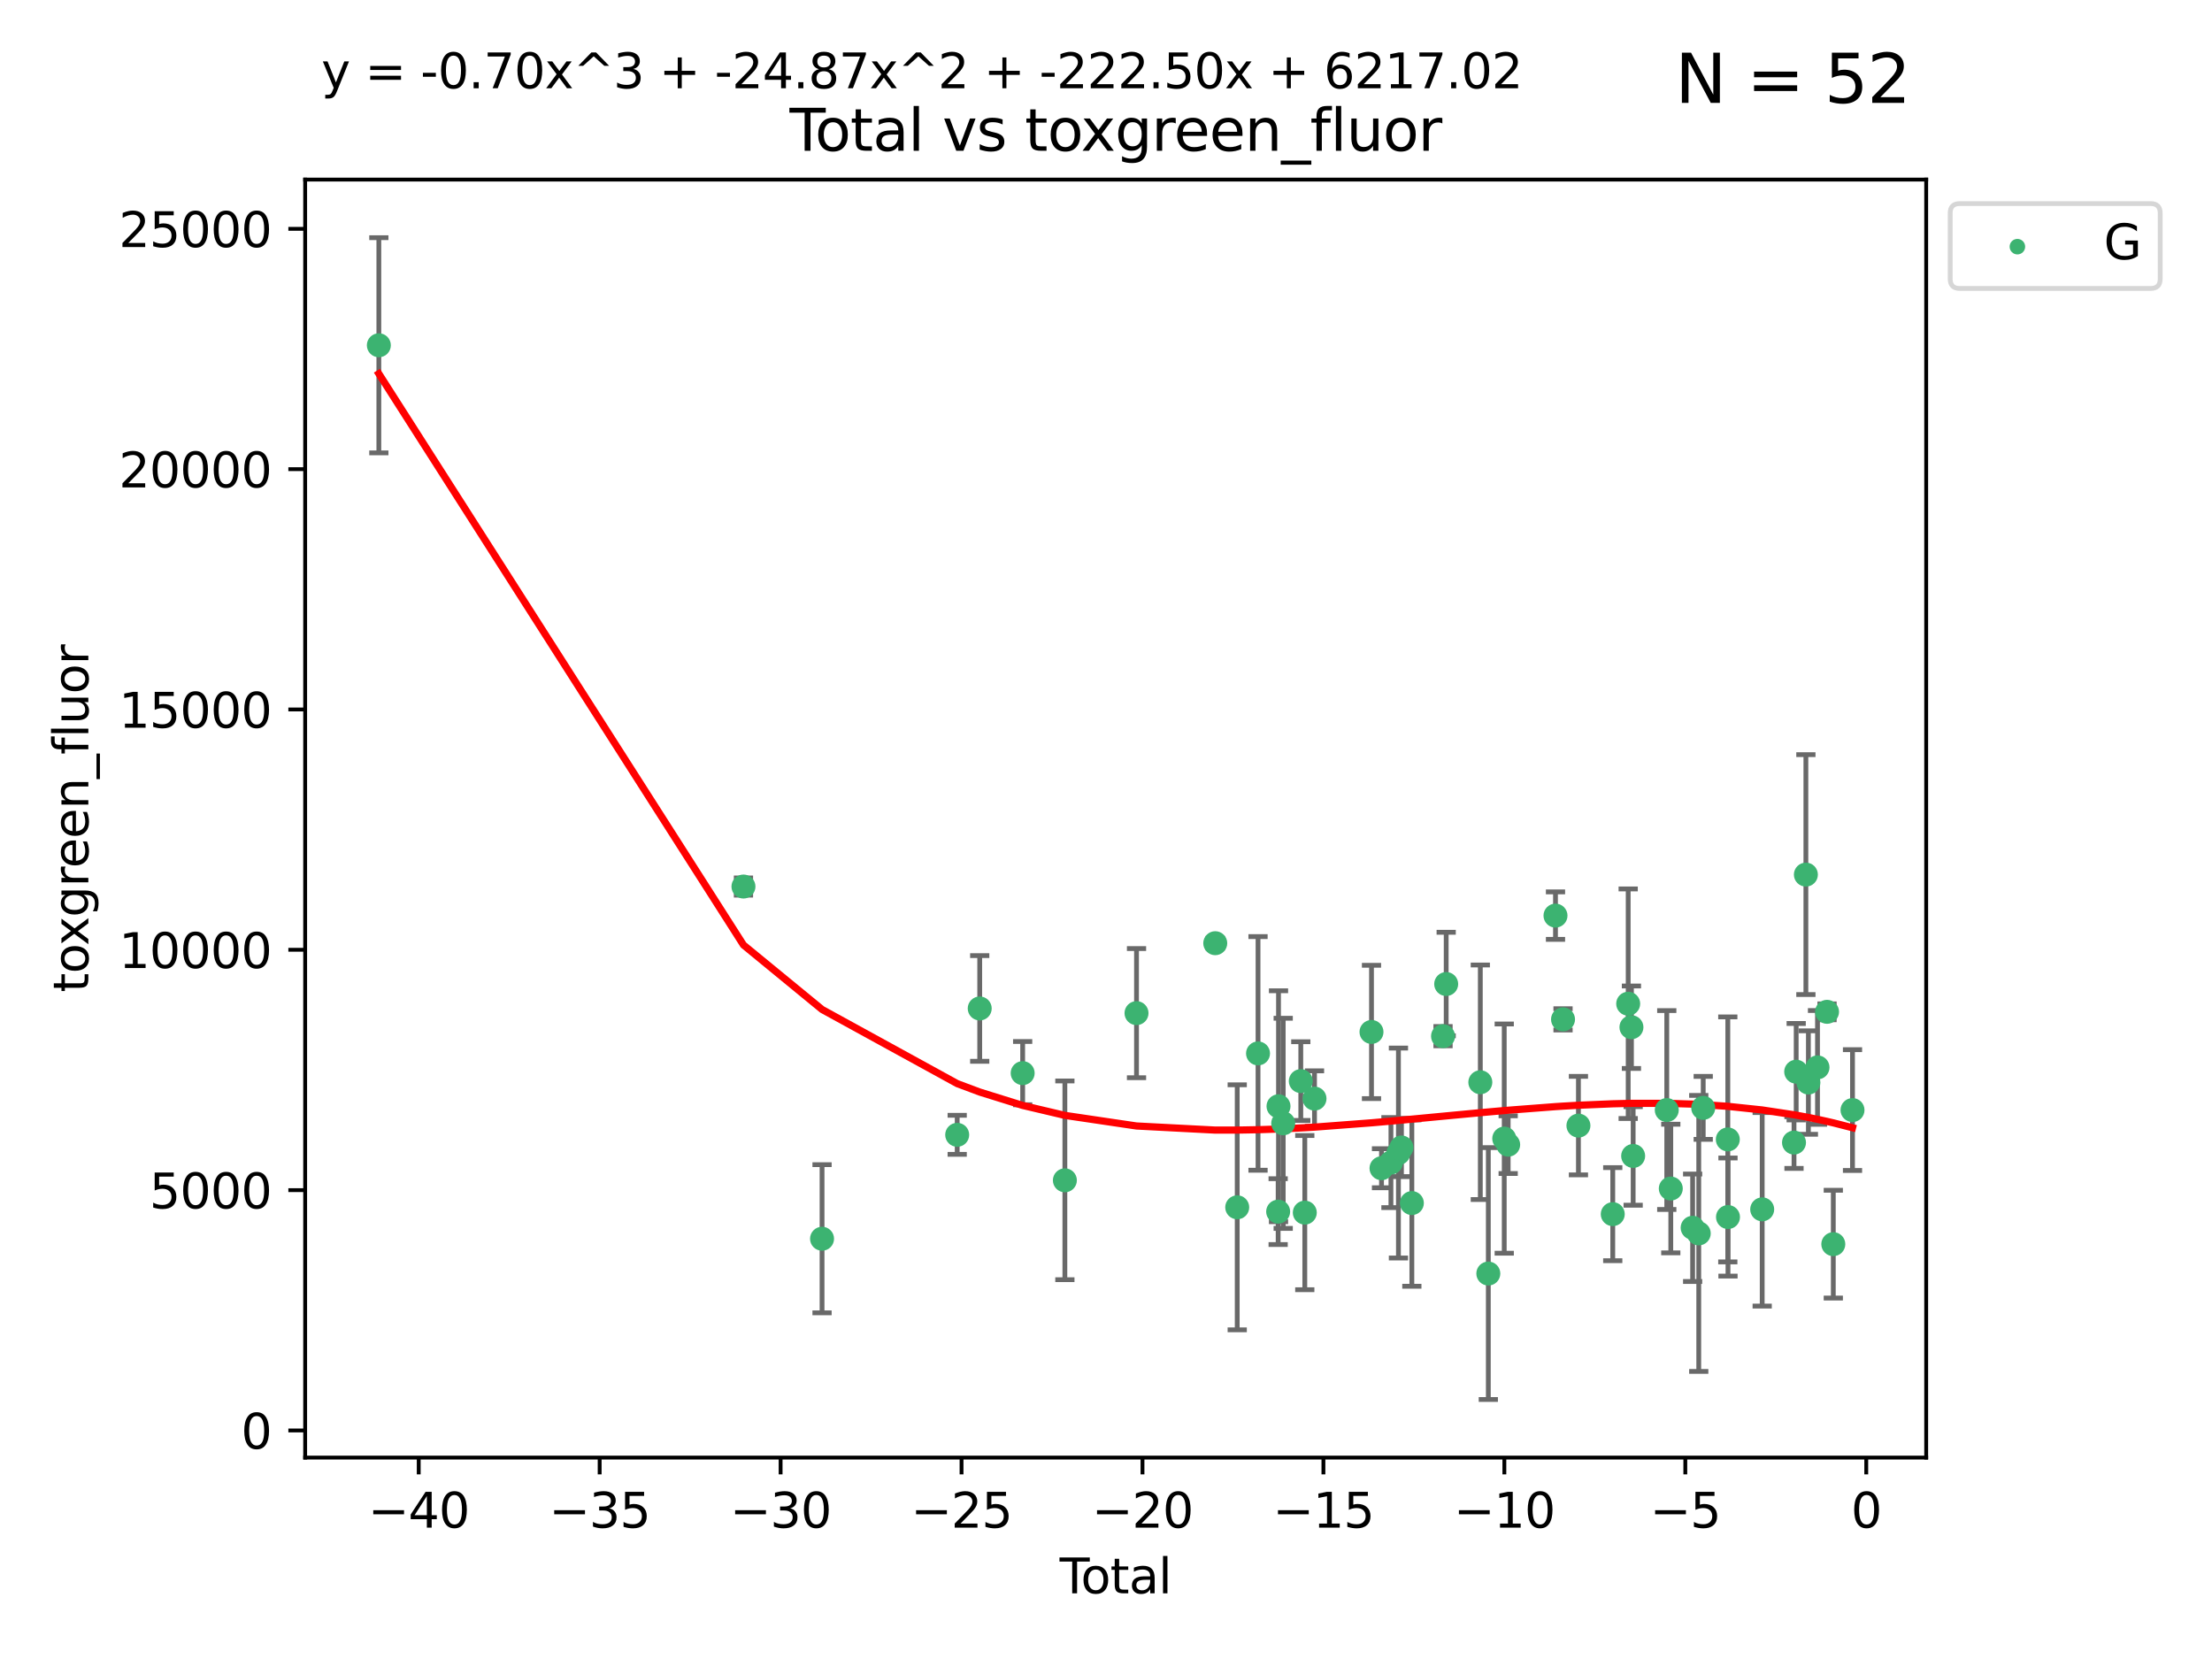 <?xml version="1.0" encoding="utf-8" standalone="no"?>
<!DOCTYPE svg PUBLIC "-//W3C//DTD SVG 1.1//EN"
  "http://www.w3.org/Graphics/SVG/1.1/DTD/svg11.dtd">
<svg xmlns:xlink="http://www.w3.org/1999/xlink" width="460.8pt" height="345.6pt" viewBox="0 0 460.8 345.6" xmlns="http://www.w3.org/2000/svg" version="1.1">
 <defs>
  <style type="text/css">*{stroke-linejoin: round; stroke-linecap: butt}</style>
 </defs>
 <g id="figure_1">
  <g id="patch_1">
   <path d="M 0 345.6 
L 460.8 345.6 
L 460.8 0 
L 0 0 
z
" style="fill: #ffffff"/>
  </g>
  <g id="axes_1">
   <g id="patch_2">
    <path d="M 63.571 303.64 
L 401.26 303.64 
L 401.26 37.411 
L 63.571 37.411 
z
" style="fill: #ffffff"/>
   </g>
   <g id="PathCollection_1">
    <defs>
     <path id="mbebe01fcae" d="M 0 1.118 
C 0.297 1.118 0.581 1 0.791 0.791 
C 1 0.581 1.118 0.297 1.118 0 
C 1.118 -0.297 1 -0.581 0.791 -0.791 
C 0.581 -1 0.297 -1.118 0 -1.118 
C -0.297 -1.118 -0.581 -1 -0.791 -0.791 
C -1 -0.581 -1.118 -0.297 -1.118 0 
C -1.118 0.297 -1 0.581 -0.791 0.791 
C -0.581 1 -0.297 1.118 0 1.118 
z
" style="stroke: #3cb371"/>
    </defs>
    <g clip-path="url(#pdb5be709f2)">
     <use xlink:href="#mbebe01fcae" x="78.921" y="71.926" style="fill: #3cb371; stroke: #3cb371"/>
     <use xlink:href="#mbebe01fcae" x="154.876" y="184.682" style="fill: #3cb371; stroke: #3cb371"/>
     <use xlink:href="#mbebe01fcae" x="171.247" y="258.051" style="fill: #3cb371; stroke: #3cb371"/>
     <use xlink:href="#mbebe01fcae" x="199.402" y="236.403" style="fill: #3cb371; stroke: #3cb371"/>
     <use xlink:href="#mbebe01fcae" x="204.093" y="210.08" style="fill: #3cb371; stroke: #3cb371"/>
     <use xlink:href="#mbebe01fcae" x="213.039" y="223.551" style="fill: #3cb371; stroke: #3cb371"/>
     <use xlink:href="#mbebe01fcae" x="221.833" y="245.882" style="fill: #3cb371; stroke: #3cb371"/>
     <use xlink:href="#mbebe01fcae" x="236.756" y="211.054" style="fill: #3cb371; stroke: #3cb371"/>
     <use xlink:href="#mbebe01fcae" x="253.159" y="196.486" style="fill: #3cb371; stroke: #3cb371"/>
     <use xlink:href="#mbebe01fcae" x="257.736" y="251.505" style="fill: #3cb371; stroke: #3cb371"/>
     <use xlink:href="#mbebe01fcae" x="262.071" y="219.446" style="fill: #3cb371; stroke: #3cb371"/>
     <use xlink:href="#mbebe01fcae" x="266.262" y="252.405" style="fill: #3cb371; stroke: #3cb371"/>
     <use xlink:href="#mbebe01fcae" x="266.337" y="230.45" style="fill: #3cb371; stroke: #3cb371"/>
     <use xlink:href="#mbebe01fcae" x="267.315" y="234.008" style="fill: #3cb371; stroke: #3cb371"/>
     <use xlink:href="#mbebe01fcae" x="270.98" y="225.213" style="fill: #3cb371; stroke: #3cb371"/>
     <use xlink:href="#mbebe01fcae" x="271.813" y="252.612" style="fill: #3cb371; stroke: #3cb371"/>
     <use xlink:href="#mbebe01fcae" x="273.836" y="228.859" style="fill: #3cb371; stroke: #3cb371"/>
     <use xlink:href="#mbebe01fcae" x="285.708" y="214.973" style="fill: #3cb371; stroke: #3cb371"/>
     <use xlink:href="#mbebe01fcae" x="287.793" y="243.364" style="fill: #3cb371; stroke: #3cb371"/>
     <use xlink:href="#mbebe01fcae" x="289.758" y="242.189" style="fill: #3cb371; stroke: #3cb371"/>
     <use xlink:href="#mbebe01fcae" x="291.32" y="240.199" style="fill: #3cb371; stroke: #3cb371"/>
     <use xlink:href="#mbebe01fcae" x="291.947" y="239.041" style="fill: #3cb371; stroke: #3cb371"/>
     <use xlink:href="#mbebe01fcae" x="294.116" y="250.623" style="fill: #3cb371; stroke: #3cb371"/>
     <use xlink:href="#mbebe01fcae" x="300.611" y="215.852" style="fill: #3cb371; stroke: #3cb371"/>
     <use xlink:href="#mbebe01fcae" x="301.267" y="204.99" style="fill: #3cb371; stroke: #3cb371"/>
     <use xlink:href="#mbebe01fcae" x="308.378" y="225.452" style="fill: #3cb371; stroke: #3cb371"/>
     <use xlink:href="#mbebe01fcae" x="310.044" y="265.303" style="fill: #3cb371; stroke: #3cb371"/>
     <use xlink:href="#mbebe01fcae" x="313.361" y="237.188" style="fill: #3cb371; stroke: #3cb371"/>
     <use xlink:href="#mbebe01fcae" x="314.181" y="238.456" style="fill: #3cb371; stroke: #3cb371"/>
     <use xlink:href="#mbebe01fcae" x="324.038" y="190.739" style="fill: #3cb371; stroke: #3cb371"/>
     <use xlink:href="#mbebe01fcae" x="325.607" y="212.35" style="fill: #3cb371; stroke: #3cb371"/>
     <use xlink:href="#mbebe01fcae" x="328.816" y="234.485" style="fill: #3cb371; stroke: #3cb371"/>
     <use xlink:href="#mbebe01fcae" x="335.966" y="252.928" style="fill: #3cb371; stroke: #3cb371"/>
     <use xlink:href="#mbebe01fcae" x="339.182" y="209.093" style="fill: #3cb371; stroke: #3cb371"/>
     <use xlink:href="#mbebe01fcae" x="339.858" y="213.99" style="fill: #3cb371; stroke: #3cb371"/>
     <use xlink:href="#mbebe01fcae" x="340.216" y="240.806" style="fill: #3cb371; stroke: #3cb371"/>
     <use xlink:href="#mbebe01fcae" x="347.218" y="231.24" style="fill: #3cb371; stroke: #3cb371"/>
     <use xlink:href="#mbebe01fcae" x="348.056" y="247.595" style="fill: #3cb371; stroke: #3cb371"/>
     <use xlink:href="#mbebe01fcae" x="352.609" y="255.764" style="fill: #3cb371; stroke: #3cb371"/>
     <use xlink:href="#mbebe01fcae" x="353.88" y="256.94" style="fill: #3cb371; stroke: #3cb371"/>
     <use xlink:href="#mbebe01fcae" x="354.813" y="230.789" style="fill: #3cb371; stroke: #3cb371"/>
     <use xlink:href="#mbebe01fcae" x="359.934" y="237.36" style="fill: #3cb371; stroke: #3cb371"/>
     <use xlink:href="#mbebe01fcae" x="359.973" y="253.533" style="fill: #3cb371; stroke: #3cb371"/>
     <use xlink:href="#mbebe01fcae" x="367.097" y="251.927" style="fill: #3cb371; stroke: #3cb371"/>
     <use xlink:href="#mbebe01fcae" x="373.724" y="238.019" style="fill: #3cb371; stroke: #3cb371"/>
     <use xlink:href="#mbebe01fcae" x="374.18" y="223.255" style="fill: #3cb371; stroke: #3cb371"/>
     <use xlink:href="#mbebe01fcae" x="376.198" y="182.196" style="fill: #3cb371; stroke: #3cb371"/>
     <use xlink:href="#mbebe01fcae" x="376.722" y="225.514" style="fill: #3cb371; stroke: #3cb371"/>
     <use xlink:href="#mbebe01fcae" x="378.619" y="222.359" style="fill: #3cb371; stroke: #3cb371"/>
     <use xlink:href="#mbebe01fcae" x="380.606" y="210.781" style="fill: #3cb371; stroke: #3cb371"/>
     <use xlink:href="#mbebe01fcae" x="381.911" y="259.18" style="fill: #3cb371; stroke: #3cb371"/>
     <use xlink:href="#mbebe01fcae" x="385.911" y="231.247" style="fill: #3cb371; stroke: #3cb371"/>
    </g>
   </g>
   <g id="matplotlib.axis_1">
    <g id="xtick_1">
     <g id="line2d_1">
      <defs>
       <path id="m43978b3b52" d="M 0 0 
L 0 3.5 
" style="stroke: #000000; stroke-width: 0.8"/>
      </defs>
      <g>
       <use xlink:href="#m43978b3b52" x="87.225" y="303.64" style="stroke: #000000; stroke-width: 0.8"/>
      </g>
     </g>
     <g id="text_1">
      <!-- −40 -->
      <g transform="translate(76.673 318.238)scale(0.1 -0.1)">
       <defs>
        <path id="DejaVuSans-2212" d="M 678 2272 
L 4684 2272 
L 4684 1741 
L 678 1741 
L 678 2272 
z
" transform="scale(0.016)"/>
        <path id="DejaVuSans-34" d="M 2419 4116 
L 825 1625 
L 2419 1625 
L 2419 4116 
z
M 2253 4666 
L 3047 4666 
L 3047 1625 
L 3713 1625 
L 3713 1100 
L 3047 1100 
L 3047 0 
L 2419 0 
L 2419 1100 
L 313 1100 
L 313 1709 
L 2253 4666 
z
" transform="scale(0.016)"/>
        <path id="DejaVuSans-30" d="M 2034 4250 
Q 1547 4250 1301 3770 
Q 1056 3291 1056 2328 
Q 1056 1369 1301 889 
Q 1547 409 2034 409 
Q 2525 409 2770 889 
Q 3016 1369 3016 2328 
Q 3016 3291 2770 3770 
Q 2525 4250 2034 4250 
z
M 2034 4750 
Q 2819 4750 3233 4129 
Q 3647 3509 3647 2328 
Q 3647 1150 3233 529 
Q 2819 -91 2034 -91 
Q 1250 -91 836 529 
Q 422 1150 422 2328 
Q 422 3509 836 4129 
Q 1250 4750 2034 4750 
z
" transform="scale(0.016)"/>
       </defs>
       <use xlink:href="#DejaVuSans-2212"/>
       <use xlink:href="#DejaVuSans-34" x="83.789"/>
       <use xlink:href="#DejaVuSans-30" x="147.412"/>
      </g>
     </g>
    </g>
    <g id="xtick_2">
     <g id="line2d_2">
      <g>
       <use xlink:href="#m43978b3b52" x="124.919" y="303.64" style="stroke: #000000; stroke-width: 0.8"/>
      </g>
     </g>
     <g id="text_2">
      <!-- −35 -->
      <g transform="translate(114.367 318.238)scale(0.1 -0.1)">
       <defs>
        <path id="DejaVuSans-33" d="M 2597 2516 
Q 3050 2419 3304 2112 
Q 3559 1806 3559 1356 
Q 3559 666 3084 287 
Q 2609 -91 1734 -91 
Q 1441 -91 1130 -33 
Q 819 25 488 141 
L 488 750 
Q 750 597 1062 519 
Q 1375 441 1716 441 
Q 2309 441 2620 675 
Q 2931 909 2931 1356 
Q 2931 1769 2642 2001 
Q 2353 2234 1838 2234 
L 1294 2234 
L 1294 2753 
L 1863 2753 
Q 2328 2753 2575 2939 
Q 2822 3125 2822 3475 
Q 2822 3834 2567 4026 
Q 2313 4219 1838 4219 
Q 1578 4219 1281 4162 
Q 984 4106 628 3988 
L 628 4550 
Q 988 4650 1302 4700 
Q 1616 4750 1894 4750 
Q 2613 4750 3031 4423 
Q 3450 4097 3450 3541 
Q 3450 3153 3228 2886 
Q 3006 2619 2597 2516 
z
" transform="scale(0.016)"/>
        <path id="DejaVuSans-35" d="M 691 4666 
L 3169 4666 
L 3169 4134 
L 1269 4134 
L 1269 2991 
Q 1406 3038 1543 3061 
Q 1681 3084 1819 3084 
Q 2600 3084 3056 2656 
Q 3513 2228 3513 1497 
Q 3513 744 3044 326 
Q 2575 -91 1722 -91 
Q 1428 -91 1123 -41 
Q 819 9 494 109 
L 494 744 
Q 775 591 1075 516 
Q 1375 441 1709 441 
Q 2250 441 2565 725 
Q 2881 1009 2881 1497 
Q 2881 1984 2565 2268 
Q 2250 2553 1709 2553 
Q 1456 2553 1204 2497 
Q 953 2441 691 2322 
L 691 4666 
z
" transform="scale(0.016)"/>
       </defs>
       <use xlink:href="#DejaVuSans-2212"/>
       <use xlink:href="#DejaVuSans-33" x="83.789"/>
       <use xlink:href="#DejaVuSans-35" x="147.412"/>
      </g>
     </g>
    </g>
    <g id="xtick_3">
     <g id="line2d_3">
      <g>
       <use xlink:href="#m43978b3b52" x="162.613" y="303.64" style="stroke: #000000; stroke-width: 0.8"/>
      </g>
     </g>
     <g id="text_3">
      <!-- −30 -->
      <g transform="translate(152.06 318.238)scale(0.1 -0.1)">
       <use xlink:href="#DejaVuSans-2212"/>
       <use xlink:href="#DejaVuSans-33" x="83.789"/>
       <use xlink:href="#DejaVuSans-30" x="147.412"/>
      </g>
     </g>
    </g>
    <g id="xtick_4">
     <g id="line2d_4">
      <g>
       <use xlink:href="#m43978b3b52" x="200.306" y="303.64" style="stroke: #000000; stroke-width: 0.8"/>
      </g>
     </g>
     <g id="text_4">
      <!-- −25 -->
      <g transform="translate(189.754 318.238)scale(0.1 -0.1)">
       <defs>
        <path id="DejaVuSans-32" d="M 1228 531 
L 3431 531 
L 3431 0 
L 469 0 
L 469 531 
Q 828 903 1448 1529 
Q 2069 2156 2228 2338 
Q 2531 2678 2651 2914 
Q 2772 3150 2772 3378 
Q 2772 3750 2511 3984 
Q 2250 4219 1831 4219 
Q 1534 4219 1204 4116 
Q 875 4013 500 3803 
L 500 4441 
Q 881 4594 1212 4672 
Q 1544 4750 1819 4750 
Q 2544 4750 2975 4387 
Q 3406 4025 3406 3419 
Q 3406 3131 3298 2873 
Q 3191 2616 2906 2266 
Q 2828 2175 2409 1742 
Q 1991 1309 1228 531 
z
" transform="scale(0.016)"/>
       </defs>
       <use xlink:href="#DejaVuSans-2212"/>
       <use xlink:href="#DejaVuSans-32" x="83.789"/>
       <use xlink:href="#DejaVuSans-35" x="147.412"/>
      </g>
     </g>
    </g>
    <g id="xtick_5">
     <g id="line2d_5">
      <g>
       <use xlink:href="#m43978b3b52" x="238" y="303.64" style="stroke: #000000; stroke-width: 0.8"/>
      </g>
     </g>
     <g id="text_5">
      <!-- −20 -->
      <g transform="translate(227.447 318.238)scale(0.1 -0.1)">
       <use xlink:href="#DejaVuSans-2212"/>
       <use xlink:href="#DejaVuSans-32" x="83.789"/>
       <use xlink:href="#DejaVuSans-30" x="147.412"/>
      </g>
     </g>
    </g>
    <g id="xtick_6">
     <g id="line2d_6">
      <g>
       <use xlink:href="#m43978b3b52" x="275.693" y="303.64" style="stroke: #000000; stroke-width: 0.8"/>
      </g>
     </g>
     <g id="text_6">
      <!-- −15 -->
      <g transform="translate(265.141 318.238)scale(0.1 -0.1)">
       <defs>
        <path id="DejaVuSans-31" d="M 794 531 
L 1825 531 
L 1825 4091 
L 703 3866 
L 703 4441 
L 1819 4666 
L 2450 4666 
L 2450 531 
L 3481 531 
L 3481 0 
L 794 0 
L 794 531 
z
" transform="scale(0.016)"/>
       </defs>
       <use xlink:href="#DejaVuSans-2212"/>
       <use xlink:href="#DejaVuSans-31" x="83.789"/>
       <use xlink:href="#DejaVuSans-35" x="147.412"/>
      </g>
     </g>
    </g>
    <g id="xtick_7">
     <g id="line2d_7">
      <g>
       <use xlink:href="#m43978b3b52" x="313.387" y="303.64" style="stroke: #000000; stroke-width: 0.8"/>
      </g>
     </g>
     <g id="text_7">
      <!-- −10 -->
      <g transform="translate(302.835 318.238)scale(0.1 -0.1)">
       <use xlink:href="#DejaVuSans-2212"/>
       <use xlink:href="#DejaVuSans-31" x="83.789"/>
       <use xlink:href="#DejaVuSans-30" x="147.412"/>
      </g>
     </g>
    </g>
    <g id="xtick_8">
     <g id="line2d_8">
      <g>
       <use xlink:href="#m43978b3b52" x="351.081" y="303.64" style="stroke: #000000; stroke-width: 0.8"/>
      </g>
     </g>
     <g id="text_8">
      <!-- −5 -->
      <g transform="translate(343.709 318.238)scale(0.1 -0.1)">
       <use xlink:href="#DejaVuSans-2212"/>
       <use xlink:href="#DejaVuSans-35" x="83.789"/>
      </g>
     </g>
    </g>
    <g id="xtick_9">
     <g id="line2d_9">
      <g>
       <use xlink:href="#m43978b3b52" x="388.774" y="303.64" style="stroke: #000000; stroke-width: 0.8"/>
      </g>
     </g>
     <g id="text_9">
      <!-- 0 -->
      <g transform="translate(385.593 318.238)scale(0.1 -0.1)">
       <use xlink:href="#DejaVuSans-30"/>
      </g>
     </g>
    </g>
    <g id="text_10">
     <!-- Total -->
     <g transform="translate(220.739 331.917)scale(0.1 -0.1)">
      <defs>
       <path id="DejaVuSans-54" d="M -19 4666 
L 3928 4666 
L 3928 4134 
L 2272 4134 
L 2272 0 
L 1638 0 
L 1638 4134 
L -19 4134 
L -19 4666 
z
" transform="scale(0.016)"/>
       <path id="DejaVuSans-6f" d="M 1959 3097 
Q 1497 3097 1228 2736 
Q 959 2375 959 1747 
Q 959 1119 1226 758 
Q 1494 397 1959 397 
Q 2419 397 2687 759 
Q 2956 1122 2956 1747 
Q 2956 2369 2687 2733 
Q 2419 3097 1959 3097 
z
M 1959 3584 
Q 2709 3584 3137 3096 
Q 3566 2609 3566 1747 
Q 3566 888 3137 398 
Q 2709 -91 1959 -91 
Q 1206 -91 779 398 
Q 353 888 353 1747 
Q 353 2609 779 3096 
Q 1206 3584 1959 3584 
z
" transform="scale(0.016)"/>
       <path id="DejaVuSans-74" d="M 1172 4494 
L 1172 3500 
L 2356 3500 
L 2356 3053 
L 1172 3053 
L 1172 1153 
Q 1172 725 1289 603 
Q 1406 481 1766 481 
L 2356 481 
L 2356 0 
L 1766 0 
Q 1100 0 847 248 
Q 594 497 594 1153 
L 594 3053 
L 172 3053 
L 172 3500 
L 594 3500 
L 594 4494 
L 1172 4494 
z
" transform="scale(0.016)"/>
       <path id="DejaVuSans-61" d="M 2194 1759 
Q 1497 1759 1228 1600 
Q 959 1441 959 1056 
Q 959 750 1161 570 
Q 1363 391 1709 391 
Q 2188 391 2477 730 
Q 2766 1069 2766 1631 
L 2766 1759 
L 2194 1759 
z
M 3341 1997 
L 3341 0 
L 2766 0 
L 2766 531 
Q 2569 213 2275 61 
Q 1981 -91 1556 -91 
Q 1019 -91 701 211 
Q 384 513 384 1019 
Q 384 1609 779 1909 
Q 1175 2209 1959 2209 
L 2766 2209 
L 2766 2266 
Q 2766 2663 2505 2880 
Q 2244 3097 1772 3097 
Q 1472 3097 1187 3025 
Q 903 2953 641 2809 
L 641 3341 
Q 956 3463 1253 3523 
Q 1550 3584 1831 3584 
Q 2591 3584 2966 3190 
Q 3341 2797 3341 1997 
z
" transform="scale(0.016)"/>
       <path id="DejaVuSans-6c" d="M 603 4863 
L 1178 4863 
L 1178 0 
L 603 0 
L 603 4863 
z
" transform="scale(0.016)"/>
      </defs>
      <use xlink:href="#DejaVuSans-54"/>
      <use xlink:href="#DejaVuSans-6f" x="44.084"/>
      <use xlink:href="#DejaVuSans-74" x="105.266"/>
      <use xlink:href="#DejaVuSans-61" x="144.475"/>
      <use xlink:href="#DejaVuSans-6c" x="205.754"/>
     </g>
    </g>
   </g>
   <g id="matplotlib.axis_2">
    <g id="ytick_1">
     <g id="line2d_10">
      <defs>
       <path id="m54576a7b43" d="M 0 0 
L -3.5 0 
" style="stroke: #000000; stroke-width: 0.8"/>
      </defs>
      <g>
       <use xlink:href="#m54576a7b43" x="63.571" y="297.988" style="stroke: #000000; stroke-width: 0.8"/>
      </g>
     </g>
     <g id="text_11">
      <!-- 0 -->
      <g transform="translate(50.209 301.788)scale(0.1 -0.1)">
       <use xlink:href="#DejaVuSans-30"/>
      </g>
     </g>
    </g>
    <g id="ytick_2">
     <g id="line2d_11">
      <g>
       <use xlink:href="#m54576a7b43" x="63.571" y="247.924" style="stroke: #000000; stroke-width: 0.8"/>
      </g>
     </g>
     <g id="text_12">
      <!-- 5000 -->
      <g transform="translate(31.121 251.723)scale(0.1 -0.1)">
       <use xlink:href="#DejaVuSans-35"/>
       <use xlink:href="#DejaVuSans-30" x="63.623"/>
       <use xlink:href="#DejaVuSans-30" x="127.246"/>
       <use xlink:href="#DejaVuSans-30" x="190.869"/>
      </g>
     </g>
    </g>
    <g id="ytick_3">
     <g id="line2d_12">
      <g>
       <use xlink:href="#m54576a7b43" x="63.571" y="197.86" style="stroke: #000000; stroke-width: 0.8"/>
      </g>
     </g>
     <g id="text_13">
      <!-- 10000 -->
      <g transform="translate(24.759 201.659)scale(0.1 -0.1)">
       <use xlink:href="#DejaVuSans-31"/>
       <use xlink:href="#DejaVuSans-30" x="63.623"/>
       <use xlink:href="#DejaVuSans-30" x="127.246"/>
       <use xlink:href="#DejaVuSans-30" x="190.869"/>
       <use xlink:href="#DejaVuSans-30" x="254.492"/>
      </g>
     </g>
    </g>
    <g id="ytick_4">
     <g id="line2d_13">
      <g>
       <use xlink:href="#m54576a7b43" x="63.571" y="147.796" style="stroke: #000000; stroke-width: 0.8"/>
      </g>
     </g>
     <g id="text_14">
      <!-- 15000 -->
      <g transform="translate(24.759 151.595)scale(0.1 -0.1)">
       <use xlink:href="#DejaVuSans-31"/>
       <use xlink:href="#DejaVuSans-35" x="63.623"/>
       <use xlink:href="#DejaVuSans-30" x="127.246"/>
       <use xlink:href="#DejaVuSans-30" x="190.869"/>
       <use xlink:href="#DejaVuSans-30" x="254.492"/>
      </g>
     </g>
    </g>
    <g id="ytick_5">
     <g id="line2d_14">
      <g>
       <use xlink:href="#m54576a7b43" x="63.571" y="97.732" style="stroke: #000000; stroke-width: 0.8"/>
      </g>
     </g>
     <g id="text_15">
      <!-- 20000 -->
      <g transform="translate(24.759 101.531)scale(0.1 -0.1)">
       <use xlink:href="#DejaVuSans-32"/>
       <use xlink:href="#DejaVuSans-30" x="63.623"/>
       <use xlink:href="#DejaVuSans-30" x="127.246"/>
       <use xlink:href="#DejaVuSans-30" x="190.869"/>
       <use xlink:href="#DejaVuSans-30" x="254.492"/>
      </g>
     </g>
    </g>
    <g id="ytick_6">
     <g id="line2d_15">
      <g>
       <use xlink:href="#m54576a7b43" x="63.571" y="47.667" style="stroke: #000000; stroke-width: 0.8"/>
      </g>
     </g>
     <g id="text_16">
      <!-- 25000 -->
      <g transform="translate(24.759 51.467)scale(0.1 -0.1)">
       <use xlink:href="#DejaVuSans-32"/>
       <use xlink:href="#DejaVuSans-35" x="63.623"/>
       <use xlink:href="#DejaVuSans-30" x="127.246"/>
       <use xlink:href="#DejaVuSans-30" x="190.869"/>
       <use xlink:href="#DejaVuSans-30" x="254.492"/>
      </g>
     </g>
    </g>
    <g id="text_17">
     <!-- toxgreen_fluor -->
     <g transform="translate(18.401 206.72)rotate(-90)scale(0.1 -0.1)">
      <defs>
       <path id="DejaVuSans-78" d="M 3513 3500 
L 2247 1797 
L 3578 0 
L 2900 0 
L 1881 1375 
L 863 0 
L 184 0 
L 1544 1831 
L 300 3500 
L 978 3500 
L 1906 2253 
L 2834 3500 
L 3513 3500 
z
" transform="scale(0.016)"/>
       <path id="DejaVuSans-67" d="M 2906 1791 
Q 2906 2416 2648 2759 
Q 2391 3103 1925 3103 
Q 1463 3103 1205 2759 
Q 947 2416 947 1791 
Q 947 1169 1205 825 
Q 1463 481 1925 481 
Q 2391 481 2648 825 
Q 2906 1169 2906 1791 
z
M 3481 434 
Q 3481 -459 3084 -895 
Q 2688 -1331 1869 -1331 
Q 1566 -1331 1297 -1286 
Q 1028 -1241 775 -1147 
L 775 -588 
Q 1028 -725 1275 -790 
Q 1522 -856 1778 -856 
Q 2344 -856 2625 -561 
Q 2906 -266 2906 331 
L 2906 616 
Q 2728 306 2450 153 
Q 2172 0 1784 0 
Q 1141 0 747 490 
Q 353 981 353 1791 
Q 353 2603 747 3093 
Q 1141 3584 1784 3584 
Q 2172 3584 2450 3431 
Q 2728 3278 2906 2969 
L 2906 3500 
L 3481 3500 
L 3481 434 
z
" transform="scale(0.016)"/>
       <path id="DejaVuSans-72" d="M 2631 2963 
Q 2534 3019 2420 3045 
Q 2306 3072 2169 3072 
Q 1681 3072 1420 2755 
Q 1159 2438 1159 1844 
L 1159 0 
L 581 0 
L 581 3500 
L 1159 3500 
L 1159 2956 
Q 1341 3275 1631 3429 
Q 1922 3584 2338 3584 
Q 2397 3584 2469 3576 
Q 2541 3569 2628 3553 
L 2631 2963 
z
" transform="scale(0.016)"/>
       <path id="DejaVuSans-65" d="M 3597 1894 
L 3597 1613 
L 953 1613 
Q 991 1019 1311 708 
Q 1631 397 2203 397 
Q 2534 397 2845 478 
Q 3156 559 3463 722 
L 3463 178 
Q 3153 47 2828 -22 
Q 2503 -91 2169 -91 
Q 1331 -91 842 396 
Q 353 884 353 1716 
Q 353 2575 817 3079 
Q 1281 3584 2069 3584 
Q 2775 3584 3186 3129 
Q 3597 2675 3597 1894 
z
M 3022 2063 
Q 3016 2534 2758 2815 
Q 2500 3097 2075 3097 
Q 1594 3097 1305 2825 
Q 1016 2553 972 2059 
L 3022 2063 
z
" transform="scale(0.016)"/>
       <path id="DejaVuSans-6e" d="M 3513 2113 
L 3513 0 
L 2938 0 
L 2938 2094 
Q 2938 2591 2744 2837 
Q 2550 3084 2163 3084 
Q 1697 3084 1428 2787 
Q 1159 2491 1159 1978 
L 1159 0 
L 581 0 
L 581 3500 
L 1159 3500 
L 1159 2956 
Q 1366 3272 1645 3428 
Q 1925 3584 2291 3584 
Q 2894 3584 3203 3211 
Q 3513 2838 3513 2113 
z
" transform="scale(0.016)"/>
       <path id="DejaVuSans-5f" d="M 3263 -1063 
L 3263 -1509 
L -63 -1509 
L -63 -1063 
L 3263 -1063 
z
" transform="scale(0.016)"/>
       <path id="DejaVuSans-66" d="M 2375 4863 
L 2375 4384 
L 1825 4384 
Q 1516 4384 1395 4259 
Q 1275 4134 1275 3809 
L 1275 3500 
L 2222 3500 
L 2222 3053 
L 1275 3053 
L 1275 0 
L 697 0 
L 697 3053 
L 147 3053 
L 147 3500 
L 697 3500 
L 697 3744 
Q 697 4328 969 4595 
Q 1241 4863 1831 4863 
L 2375 4863 
z
" transform="scale(0.016)"/>
       <path id="DejaVuSans-75" d="M 544 1381 
L 544 3500 
L 1119 3500 
L 1119 1403 
Q 1119 906 1312 657 
Q 1506 409 1894 409 
Q 2359 409 2629 706 
Q 2900 1003 2900 1516 
L 2900 3500 
L 3475 3500 
L 3475 0 
L 2900 0 
L 2900 538 
Q 2691 219 2414 64 
Q 2138 -91 1772 -91 
Q 1169 -91 856 284 
Q 544 659 544 1381 
z
M 1991 3584 
L 1991 3584 
z
" transform="scale(0.016)"/>
      </defs>
      <use xlink:href="#DejaVuSans-74"/>
      <use xlink:href="#DejaVuSans-6f" x="39.209"/>
      <use xlink:href="#DejaVuSans-78" x="97.266"/>
      <use xlink:href="#DejaVuSans-67" x="156.445"/>
      <use xlink:href="#DejaVuSans-72" x="219.922"/>
      <use xlink:href="#DejaVuSans-65" x="258.785"/>
      <use xlink:href="#DejaVuSans-65" x="320.309"/>
      <use xlink:href="#DejaVuSans-6e" x="381.832"/>
      <use xlink:href="#DejaVuSans-5f" x="445.211"/>
      <use xlink:href="#DejaVuSans-66" x="495.211"/>
      <use xlink:href="#DejaVuSans-6c" x="530.416"/>
      <use xlink:href="#DejaVuSans-75" x="558.199"/>
      <use xlink:href="#DejaVuSans-6f" x="621.578"/>
      <use xlink:href="#DejaVuSans-72" x="682.76"/>
     </g>
    </g>
   </g>
   <g id="LineCollection_1">
    <path d="M 78.921 94.34 
L 78.921 49.513 
" clip-path="url(#pdb5be709f2)" style="fill: none; stroke: #696969"/>
    <path d="M 154.876 186.47 
L 154.876 182.894 
" clip-path="url(#pdb5be709f2)" style="fill: none; stroke: #696969"/>
    <path d="M 171.247 273.484 
L 171.247 242.618 
" clip-path="url(#pdb5be709f2)" style="fill: none; stroke: #696969"/>
    <path d="M 199.402 240.466 
L 199.402 232.339 
" clip-path="url(#pdb5be709f2)" style="fill: none; stroke: #696969"/>
    <path d="M 204.093 221.087 
L 204.093 199.072 
" clip-path="url(#pdb5be709f2)" style="fill: none; stroke: #696969"/>
    <path d="M 213.039 230.14 
L 213.039 216.963 
" clip-path="url(#pdb5be709f2)" style="fill: none; stroke: #696969"/>
    <path d="M 221.833 266.583 
L 221.833 225.18 
" clip-path="url(#pdb5be709f2)" style="fill: none; stroke: #696969"/>
    <path d="M 236.756 224.504 
L 236.756 197.604 
" clip-path="url(#pdb5be709f2)" style="fill: none; stroke: #696969"/>
    <path d="M 253.159 197.513 
L 253.159 195.459 
" clip-path="url(#pdb5be709f2)" style="fill: none; stroke: #696969"/>
    <path d="M 257.736 277.029 
L 257.736 225.98 
" clip-path="url(#pdb5be709f2)" style="fill: none; stroke: #696969"/>
    <path d="M 262.071 243.783 
L 262.071 195.11 
" clip-path="url(#pdb5be709f2)" style="fill: none; stroke: #696969"/>
    <path d="M 266.262 259.26 
L 266.262 245.549 
" clip-path="url(#pdb5be709f2)" style="fill: none; stroke: #696969"/>
    <path d="M 266.337 254.502 
L 266.337 206.398 
" clip-path="url(#pdb5be709f2)" style="fill: none; stroke: #696969"/>
    <path d="M 267.315 255.897 
L 267.315 212.12 
" clip-path="url(#pdb5be709f2)" style="fill: none; stroke: #696969"/>
    <path d="M 270.98 233.412 
L 270.98 217.015 
" clip-path="url(#pdb5be709f2)" style="fill: none; stroke: #696969"/>
    <path d="M 271.813 268.673 
L 271.813 236.552 
" clip-path="url(#pdb5be709f2)" style="fill: none; stroke: #696969"/>
    <path d="M 273.836 234.641 
L 273.836 223.076 
" clip-path="url(#pdb5be709f2)" style="fill: none; stroke: #696969"/>
    <path d="M 285.708 228.861 
L 285.708 201.086 
" clip-path="url(#pdb5be709f2)" style="fill: none; stroke: #696969"/>
    <path d="M 287.793 247.43 
L 287.793 239.297 
" clip-path="url(#pdb5be709f2)" style="fill: none; stroke: #696969"/>
    <path d="M 289.758 251.57 
L 289.758 232.808 
" clip-path="url(#pdb5be709f2)" style="fill: none; stroke: #696969"/>
    <path d="M 291.32 262.066 
L 291.32 218.333 
" clip-path="url(#pdb5be709f2)" style="fill: none; stroke: #696969"/>
    <path d="M 291.947 245.107 
L 291.947 232.975 
" clip-path="url(#pdb5be709f2)" style="fill: none; stroke: #696969"/>
    <path d="M 294.116 267.95 
L 294.116 233.297 
" clip-path="url(#pdb5be709f2)" style="fill: none; stroke: #696969"/>
    <path d="M 300.611 217.859 
L 300.611 213.845 
" clip-path="url(#pdb5be709f2)" style="fill: none; stroke: #696969"/>
    <path d="M 301.267 215.77 
L 301.267 194.21 
" clip-path="url(#pdb5be709f2)" style="fill: none; stroke: #696969"/>
    <path d="M 308.378 249.88 
L 308.378 201.024 
" clip-path="url(#pdb5be709f2)" style="fill: none; stroke: #696969"/>
    <path d="M 310.044 291.539 
L 310.044 239.066 
" clip-path="url(#pdb5be709f2)" style="fill: none; stroke: #696969"/>
    <path d="M 313.361 261.064 
L 313.361 213.313 
" clip-path="url(#pdb5be709f2)" style="fill: none; stroke: #696969"/>
    <path d="M 314.181 244.466 
L 314.181 232.445 
" clip-path="url(#pdb5be709f2)" style="fill: none; stroke: #696969"/>
    <path d="M 324.038 195.685 
L 324.038 185.793 
" clip-path="url(#pdb5be709f2)" style="fill: none; stroke: #696969"/>
    <path d="M 325.607 214.565 
L 325.607 210.134 
" clip-path="url(#pdb5be709f2)" style="fill: none; stroke: #696969"/>
    <path d="M 328.816 244.747 
L 328.816 224.223 
" clip-path="url(#pdb5be709f2)" style="fill: none; stroke: #696969"/>
    <path d="M 335.966 262.625 
L 335.966 243.231 
" clip-path="url(#pdb5be709f2)" style="fill: none; stroke: #696969"/>
    <path d="M 339.182 233.005 
L 339.182 185.181 
" clip-path="url(#pdb5be709f2)" style="fill: none; stroke: #696969"/>
    <path d="M 339.858 222.576 
L 339.858 205.403 
" clip-path="url(#pdb5be709f2)" style="fill: none; stroke: #696969"/>
    <path d="M 340.216 251.069 
L 340.216 230.544 
" clip-path="url(#pdb5be709f2)" style="fill: none; stroke: #696969"/>
    <path d="M 347.218 251.952 
L 347.218 210.528 
" clip-path="url(#pdb5be709f2)" style="fill: none; stroke: #696969"/>
    <path d="M 348.056 260.993 
L 348.056 234.196 
" clip-path="url(#pdb5be709f2)" style="fill: none; stroke: #696969"/>
    <path d="M 352.609 266.958 
L 352.609 244.571 
" clip-path="url(#pdb5be709f2)" style="fill: none; stroke: #696969"/>
    <path d="M 353.88 285.688 
L 353.88 228.192 
" clip-path="url(#pdb5be709f2)" style="fill: none; stroke: #696969"/>
    <path d="M 354.813 237.345 
L 354.813 224.232 
" clip-path="url(#pdb5be709f2)" style="fill: none; stroke: #696969"/>
    <path d="M 359.934 262.876 
L 359.934 211.843 
" clip-path="url(#pdb5be709f2)" style="fill: none; stroke: #696969"/>
    <path d="M 359.973 265.832 
L 359.973 241.234 
" clip-path="url(#pdb5be709f2)" style="fill: none; stroke: #696969"/>
    <path d="M 367.097 272.08 
L 367.097 231.774 
" clip-path="url(#pdb5be709f2)" style="fill: none; stroke: #696969"/>
    <path d="M 373.724 243.401 
L 373.724 232.638 
" clip-path="url(#pdb5be709f2)" style="fill: none; stroke: #696969"/>
    <path d="M 374.18 233.298 
L 374.18 213.211 
" clip-path="url(#pdb5be709f2)" style="fill: none; stroke: #696969"/>
    <path d="M 376.198 207.184 
L 376.198 157.208 
" clip-path="url(#pdb5be709f2)" style="fill: none; stroke: #696969"/>
    <path d="M 376.722 236.288 
L 376.722 214.741 
" clip-path="url(#pdb5be709f2)" style="fill: none; stroke: #696969"/>
    <path d="M 378.619 234.21 
L 378.619 210.508 
" clip-path="url(#pdb5be709f2)" style="fill: none; stroke: #696969"/>
    <path d="M 380.606 212.442 
L 380.606 209.12 
" clip-path="url(#pdb5be709f2)" style="fill: none; stroke: #696969"/>
    <path d="M 381.911 270.408 
L 381.911 247.953 
" clip-path="url(#pdb5be709f2)" style="fill: none; stroke: #696969"/>
    <path d="M 385.911 243.83 
L 385.911 218.664 
" clip-path="url(#pdb5be709f2)" style="fill: none; stroke: #696969"/>
   </g>
   <g id="line2d_16">
    <defs>
     <path id="mbd2654ee0b" d="M 2 0 
L -2 -0 
" style="stroke: #696969"/>
    </defs>
    <g clip-path="url(#pdb5be709f2)">
     <use xlink:href="#mbd2654ee0b" x="78.921" y="94.34" style="fill: #696969; stroke: #696969"/>
     <use xlink:href="#mbd2654ee0b" x="154.876" y="186.47" style="fill: #696969; stroke: #696969"/>
     <use xlink:href="#mbd2654ee0b" x="171.247" y="273.484" style="fill: #696969; stroke: #696969"/>
     <use xlink:href="#mbd2654ee0b" x="199.402" y="240.466" style="fill: #696969; stroke: #696969"/>
     <use xlink:href="#mbd2654ee0b" x="204.093" y="221.087" style="fill: #696969; stroke: #696969"/>
     <use xlink:href="#mbd2654ee0b" x="213.039" y="230.14" style="fill: #696969; stroke: #696969"/>
     <use xlink:href="#mbd2654ee0b" x="221.833" y="266.583" style="fill: #696969; stroke: #696969"/>
     <use xlink:href="#mbd2654ee0b" x="236.756" y="224.504" style="fill: #696969; stroke: #696969"/>
     <use xlink:href="#mbd2654ee0b" x="253.159" y="197.513" style="fill: #696969; stroke: #696969"/>
     <use xlink:href="#mbd2654ee0b" x="257.736" y="277.029" style="fill: #696969; stroke: #696969"/>
     <use xlink:href="#mbd2654ee0b" x="262.071" y="243.783" style="fill: #696969; stroke: #696969"/>
     <use xlink:href="#mbd2654ee0b" x="266.262" y="259.26" style="fill: #696969; stroke: #696969"/>
     <use xlink:href="#mbd2654ee0b" x="266.337" y="254.502" style="fill: #696969; stroke: #696969"/>
     <use xlink:href="#mbd2654ee0b" x="267.315" y="255.897" style="fill: #696969; stroke: #696969"/>
     <use xlink:href="#mbd2654ee0b" x="270.98" y="233.412" style="fill: #696969; stroke: #696969"/>
     <use xlink:href="#mbd2654ee0b" x="271.813" y="268.673" style="fill: #696969; stroke: #696969"/>
     <use xlink:href="#mbd2654ee0b" x="273.836" y="234.641" style="fill: #696969; stroke: #696969"/>
     <use xlink:href="#mbd2654ee0b" x="285.708" y="228.861" style="fill: #696969; stroke: #696969"/>
     <use xlink:href="#mbd2654ee0b" x="287.793" y="247.43" style="fill: #696969; stroke: #696969"/>
     <use xlink:href="#mbd2654ee0b" x="289.758" y="251.57" style="fill: #696969; stroke: #696969"/>
     <use xlink:href="#mbd2654ee0b" x="291.32" y="262.066" style="fill: #696969; stroke: #696969"/>
     <use xlink:href="#mbd2654ee0b" x="291.947" y="245.107" style="fill: #696969; stroke: #696969"/>
     <use xlink:href="#mbd2654ee0b" x="294.116" y="267.95" style="fill: #696969; stroke: #696969"/>
     <use xlink:href="#mbd2654ee0b" x="300.611" y="217.859" style="fill: #696969; stroke: #696969"/>
     <use xlink:href="#mbd2654ee0b" x="301.267" y="215.77" style="fill: #696969; stroke: #696969"/>
     <use xlink:href="#mbd2654ee0b" x="308.378" y="249.88" style="fill: #696969; stroke: #696969"/>
     <use xlink:href="#mbd2654ee0b" x="310.044" y="291.539" style="fill: #696969; stroke: #696969"/>
     <use xlink:href="#mbd2654ee0b" x="313.361" y="261.064" style="fill: #696969; stroke: #696969"/>
     <use xlink:href="#mbd2654ee0b" x="314.181" y="244.466" style="fill: #696969; stroke: #696969"/>
     <use xlink:href="#mbd2654ee0b" x="324.038" y="195.685" style="fill: #696969; stroke: #696969"/>
     <use xlink:href="#mbd2654ee0b" x="325.607" y="214.565" style="fill: #696969; stroke: #696969"/>
     <use xlink:href="#mbd2654ee0b" x="328.816" y="244.747" style="fill: #696969; stroke: #696969"/>
     <use xlink:href="#mbd2654ee0b" x="335.966" y="262.625" style="fill: #696969; stroke: #696969"/>
     <use xlink:href="#mbd2654ee0b" x="339.182" y="233.005" style="fill: #696969; stroke: #696969"/>
     <use xlink:href="#mbd2654ee0b" x="339.858" y="222.576" style="fill: #696969; stroke: #696969"/>
     <use xlink:href="#mbd2654ee0b" x="340.216" y="251.069" style="fill: #696969; stroke: #696969"/>
     <use xlink:href="#mbd2654ee0b" x="347.218" y="251.952" style="fill: #696969; stroke: #696969"/>
     <use xlink:href="#mbd2654ee0b" x="348.056" y="260.993" style="fill: #696969; stroke: #696969"/>
     <use xlink:href="#mbd2654ee0b" x="352.609" y="266.958" style="fill: #696969; stroke: #696969"/>
     <use xlink:href="#mbd2654ee0b" x="353.88" y="285.688" style="fill: #696969; stroke: #696969"/>
     <use xlink:href="#mbd2654ee0b" x="354.813" y="237.345" style="fill: #696969; stroke: #696969"/>
     <use xlink:href="#mbd2654ee0b" x="359.934" y="262.876" style="fill: #696969; stroke: #696969"/>
     <use xlink:href="#mbd2654ee0b" x="359.973" y="265.832" style="fill: #696969; stroke: #696969"/>
     <use xlink:href="#mbd2654ee0b" x="367.097" y="272.08" style="fill: #696969; stroke: #696969"/>
     <use xlink:href="#mbd2654ee0b" x="373.724" y="243.401" style="fill: #696969; stroke: #696969"/>
     <use xlink:href="#mbd2654ee0b" x="374.18" y="233.298" style="fill: #696969; stroke: #696969"/>
     <use xlink:href="#mbd2654ee0b" x="376.198" y="207.184" style="fill: #696969; stroke: #696969"/>
     <use xlink:href="#mbd2654ee0b" x="376.722" y="236.288" style="fill: #696969; stroke: #696969"/>
     <use xlink:href="#mbd2654ee0b" x="378.619" y="234.21" style="fill: #696969; stroke: #696969"/>
     <use xlink:href="#mbd2654ee0b" x="380.606" y="212.442" style="fill: #696969; stroke: #696969"/>
     <use xlink:href="#mbd2654ee0b" x="381.911" y="270.408" style="fill: #696969; stroke: #696969"/>
     <use xlink:href="#mbd2654ee0b" x="385.911" y="243.83" style="fill: #696969; stroke: #696969"/>
    </g>
   </g>
   <g id="line2d_17">
    <g clip-path="url(#pdb5be709f2)">
     <use xlink:href="#mbd2654ee0b" x="78.921" y="49.513" style="fill: #696969; stroke: #696969"/>
     <use xlink:href="#mbd2654ee0b" x="154.876" y="182.894" style="fill: #696969; stroke: #696969"/>
     <use xlink:href="#mbd2654ee0b" x="171.247" y="242.618" style="fill: #696969; stroke: #696969"/>
     <use xlink:href="#mbd2654ee0b" x="199.402" y="232.339" style="fill: #696969; stroke: #696969"/>
     <use xlink:href="#mbd2654ee0b" x="204.093" y="199.072" style="fill: #696969; stroke: #696969"/>
     <use xlink:href="#mbd2654ee0b" x="213.039" y="216.963" style="fill: #696969; stroke: #696969"/>
     <use xlink:href="#mbd2654ee0b" x="221.833" y="225.18" style="fill: #696969; stroke: #696969"/>
     <use xlink:href="#mbd2654ee0b" x="236.756" y="197.604" style="fill: #696969; stroke: #696969"/>
     <use xlink:href="#mbd2654ee0b" x="253.159" y="195.459" style="fill: #696969; stroke: #696969"/>
     <use xlink:href="#mbd2654ee0b" x="257.736" y="225.98" style="fill: #696969; stroke: #696969"/>
     <use xlink:href="#mbd2654ee0b" x="262.071" y="195.11" style="fill: #696969; stroke: #696969"/>
     <use xlink:href="#mbd2654ee0b" x="266.262" y="245.549" style="fill: #696969; stroke: #696969"/>
     <use xlink:href="#mbd2654ee0b" x="266.337" y="206.398" style="fill: #696969; stroke: #696969"/>
     <use xlink:href="#mbd2654ee0b" x="267.315" y="212.12" style="fill: #696969; stroke: #696969"/>
     <use xlink:href="#mbd2654ee0b" x="270.98" y="217.015" style="fill: #696969; stroke: #696969"/>
     <use xlink:href="#mbd2654ee0b" x="271.813" y="236.552" style="fill: #696969; stroke: #696969"/>
     <use xlink:href="#mbd2654ee0b" x="273.836" y="223.076" style="fill: #696969; stroke: #696969"/>
     <use xlink:href="#mbd2654ee0b" x="285.708" y="201.086" style="fill: #696969; stroke: #696969"/>
     <use xlink:href="#mbd2654ee0b" x="287.793" y="239.297" style="fill: #696969; stroke: #696969"/>
     <use xlink:href="#mbd2654ee0b" x="289.758" y="232.808" style="fill: #696969; stroke: #696969"/>
     <use xlink:href="#mbd2654ee0b" x="291.32" y="218.333" style="fill: #696969; stroke: #696969"/>
     <use xlink:href="#mbd2654ee0b" x="291.947" y="232.975" style="fill: #696969; stroke: #696969"/>
     <use xlink:href="#mbd2654ee0b" x="294.116" y="233.297" style="fill: #696969; stroke: #696969"/>
     <use xlink:href="#mbd2654ee0b" x="300.611" y="213.845" style="fill: #696969; stroke: #696969"/>
     <use xlink:href="#mbd2654ee0b" x="301.267" y="194.21" style="fill: #696969; stroke: #696969"/>
     <use xlink:href="#mbd2654ee0b" x="308.378" y="201.024" style="fill: #696969; stroke: #696969"/>
     <use xlink:href="#mbd2654ee0b" x="310.044" y="239.066" style="fill: #696969; stroke: #696969"/>
     <use xlink:href="#mbd2654ee0b" x="313.361" y="213.313" style="fill: #696969; stroke: #696969"/>
     <use xlink:href="#mbd2654ee0b" x="314.181" y="232.445" style="fill: #696969; stroke: #696969"/>
     <use xlink:href="#mbd2654ee0b" x="324.038" y="185.793" style="fill: #696969; stroke: #696969"/>
     <use xlink:href="#mbd2654ee0b" x="325.607" y="210.134" style="fill: #696969; stroke: #696969"/>
     <use xlink:href="#mbd2654ee0b" x="328.816" y="224.223" style="fill: #696969; stroke: #696969"/>
     <use xlink:href="#mbd2654ee0b" x="335.966" y="243.231" style="fill: #696969; stroke: #696969"/>
     <use xlink:href="#mbd2654ee0b" x="339.182" y="185.181" style="fill: #696969; stroke: #696969"/>
     <use xlink:href="#mbd2654ee0b" x="339.858" y="205.403" style="fill: #696969; stroke: #696969"/>
     <use xlink:href="#mbd2654ee0b" x="340.216" y="230.544" style="fill: #696969; stroke: #696969"/>
     <use xlink:href="#mbd2654ee0b" x="347.218" y="210.528" style="fill: #696969; stroke: #696969"/>
     <use xlink:href="#mbd2654ee0b" x="348.056" y="234.196" style="fill: #696969; stroke: #696969"/>
     <use xlink:href="#mbd2654ee0b" x="352.609" y="244.571" style="fill: #696969; stroke: #696969"/>
     <use xlink:href="#mbd2654ee0b" x="353.88" y="228.192" style="fill: #696969; stroke: #696969"/>
     <use xlink:href="#mbd2654ee0b" x="354.813" y="224.232" style="fill: #696969; stroke: #696969"/>
     <use xlink:href="#mbd2654ee0b" x="359.934" y="211.843" style="fill: #696969; stroke: #696969"/>
     <use xlink:href="#mbd2654ee0b" x="359.973" y="241.234" style="fill: #696969; stroke: #696969"/>
     <use xlink:href="#mbd2654ee0b" x="367.097" y="231.774" style="fill: #696969; stroke: #696969"/>
     <use xlink:href="#mbd2654ee0b" x="373.724" y="232.638" style="fill: #696969; stroke: #696969"/>
     <use xlink:href="#mbd2654ee0b" x="374.18" y="213.211" style="fill: #696969; stroke: #696969"/>
     <use xlink:href="#mbd2654ee0b" x="376.198" y="157.208" style="fill: #696969; stroke: #696969"/>
     <use xlink:href="#mbd2654ee0b" x="376.722" y="214.741" style="fill: #696969; stroke: #696969"/>
     <use xlink:href="#mbd2654ee0b" x="378.619" y="210.508" style="fill: #696969; stroke: #696969"/>
     <use xlink:href="#mbd2654ee0b" x="380.606" y="209.12" style="fill: #696969; stroke: #696969"/>
     <use xlink:href="#mbd2654ee0b" x="381.911" y="247.953" style="fill: #696969; stroke: #696969"/>
     <use xlink:href="#mbd2654ee0b" x="385.911" y="218.664" style="fill: #696969; stroke: #696969"/>
    </g>
   </g>
   <g id="line2d_18">
    <path d="M 78.921 77.855 
L 154.876 196.855 
L 171.247 210.289 
L 199.402 225.736 
L 204.093 227.493 
L 213.039 230.279 
L 221.833 232.355 
L 236.756 234.563 
L 253.159 235.417 
L 257.736 235.418 
L 262.071 235.339 
L 266.262 235.198 
L 266.337 235.195 
L 267.315 235.153 
L 270.98 234.97 
L 271.813 234.923 
L 273.836 234.801 
L 285.708 233.903 
L 287.793 233.721 
L 289.758 233.544 
L 291.32 233.402 
L 291.947 233.344 
L 294.116 233.141 
L 300.611 232.524 
L 301.267 232.462 
L 308.378 231.794 
L 310.044 231.643 
L 313.361 231.351 
L 314.181 231.281 
L 324.038 230.529 
L 325.607 230.429 
L 328.816 230.243 
L 335.966 229.941 
L 339.182 229.863 
L 339.858 229.851 
L 340.216 229.846 
L 347.218 229.85 
L 348.056 229.865 
L 352.609 230.007 
L 353.88 230.066 
L 354.813 230.115 
L 359.934 230.467 
L 359.973 230.471 
L 367.097 231.225 
L 373.724 232.227 
L 374.18 232.308 
L 376.198 232.682 
L 376.722 232.784 
L 378.619 233.172 
L 380.606 233.608 
L 381.911 233.911 
L 385.911 234.928 
" clip-path="url(#pdb5be709f2)" style="fill: none; stroke: #ff0000; stroke-width: 1.5; stroke-linecap: square"/>
   </g>
   <g id="line2d_19">
    <defs>
     <path id="mbec182ae56" d="M 0 2 
C 0.53 2 1.039 1.789 1.414 1.414 
C 1.789 1.039 2 0.53 2 0 
C 2 -0.53 1.789 -1.039 1.414 -1.414 
C 1.039 -1.789 0.53 -2 0 -2 
C -0.53 -2 -1.039 -1.789 -1.414 -1.414 
C -1.789 -1.039 -2 -0.53 -2 0 
C -2 0.53 -1.789 1.039 -1.414 1.414 
C -1.039 1.789 -0.53 2 0 2 
z
" style="stroke: #3cb371"/>
    </defs>
    <g clip-path="url(#pdb5be709f2)">
     <use xlink:href="#mbec182ae56" x="78.921" y="71.926" style="fill: #3cb371; stroke: #3cb371"/>
     <use xlink:href="#mbec182ae56" x="154.876" y="184.682" style="fill: #3cb371; stroke: #3cb371"/>
     <use xlink:href="#mbec182ae56" x="171.247" y="258.051" style="fill: #3cb371; stroke: #3cb371"/>
     <use xlink:href="#mbec182ae56" x="199.402" y="236.403" style="fill: #3cb371; stroke: #3cb371"/>
     <use xlink:href="#mbec182ae56" x="204.093" y="210.08" style="fill: #3cb371; stroke: #3cb371"/>
     <use xlink:href="#mbec182ae56" x="213.039" y="223.551" style="fill: #3cb371; stroke: #3cb371"/>
     <use xlink:href="#mbec182ae56" x="221.833" y="245.882" style="fill: #3cb371; stroke: #3cb371"/>
     <use xlink:href="#mbec182ae56" x="236.756" y="211.054" style="fill: #3cb371; stroke: #3cb371"/>
     <use xlink:href="#mbec182ae56" x="253.159" y="196.486" style="fill: #3cb371; stroke: #3cb371"/>
     <use xlink:href="#mbec182ae56" x="257.736" y="251.505" style="fill: #3cb371; stroke: #3cb371"/>
     <use xlink:href="#mbec182ae56" x="262.071" y="219.446" style="fill: #3cb371; stroke: #3cb371"/>
     <use xlink:href="#mbec182ae56" x="266.262" y="252.405" style="fill: #3cb371; stroke: #3cb371"/>
     <use xlink:href="#mbec182ae56" x="266.337" y="230.45" style="fill: #3cb371; stroke: #3cb371"/>
     <use xlink:href="#mbec182ae56" x="267.315" y="234.008" style="fill: #3cb371; stroke: #3cb371"/>
     <use xlink:href="#mbec182ae56" x="270.98" y="225.213" style="fill: #3cb371; stroke: #3cb371"/>
     <use xlink:href="#mbec182ae56" x="271.813" y="252.612" style="fill: #3cb371; stroke: #3cb371"/>
     <use xlink:href="#mbec182ae56" x="273.836" y="228.859" style="fill: #3cb371; stroke: #3cb371"/>
     <use xlink:href="#mbec182ae56" x="285.708" y="214.973" style="fill: #3cb371; stroke: #3cb371"/>
     <use xlink:href="#mbec182ae56" x="287.793" y="243.364" style="fill: #3cb371; stroke: #3cb371"/>
     <use xlink:href="#mbec182ae56" x="289.758" y="242.189" style="fill: #3cb371; stroke: #3cb371"/>
     <use xlink:href="#mbec182ae56" x="291.32" y="240.199" style="fill: #3cb371; stroke: #3cb371"/>
     <use xlink:href="#mbec182ae56" x="291.947" y="239.041" style="fill: #3cb371; stroke: #3cb371"/>
     <use xlink:href="#mbec182ae56" x="294.116" y="250.623" style="fill: #3cb371; stroke: #3cb371"/>
     <use xlink:href="#mbec182ae56" x="300.611" y="215.852" style="fill: #3cb371; stroke: #3cb371"/>
     <use xlink:href="#mbec182ae56" x="301.267" y="204.99" style="fill: #3cb371; stroke: #3cb371"/>
     <use xlink:href="#mbec182ae56" x="308.378" y="225.452" style="fill: #3cb371; stroke: #3cb371"/>
     <use xlink:href="#mbec182ae56" x="310.044" y="265.303" style="fill: #3cb371; stroke: #3cb371"/>
     <use xlink:href="#mbec182ae56" x="313.361" y="237.188" style="fill: #3cb371; stroke: #3cb371"/>
     <use xlink:href="#mbec182ae56" x="314.181" y="238.456" style="fill: #3cb371; stroke: #3cb371"/>
     <use xlink:href="#mbec182ae56" x="324.038" y="190.739" style="fill: #3cb371; stroke: #3cb371"/>
     <use xlink:href="#mbec182ae56" x="325.607" y="212.35" style="fill: #3cb371; stroke: #3cb371"/>
     <use xlink:href="#mbec182ae56" x="328.816" y="234.485" style="fill: #3cb371; stroke: #3cb371"/>
     <use xlink:href="#mbec182ae56" x="335.966" y="252.928" style="fill: #3cb371; stroke: #3cb371"/>
     <use xlink:href="#mbec182ae56" x="339.182" y="209.093" style="fill: #3cb371; stroke: #3cb371"/>
     <use xlink:href="#mbec182ae56" x="339.858" y="213.99" style="fill: #3cb371; stroke: #3cb371"/>
     <use xlink:href="#mbec182ae56" x="340.216" y="240.806" style="fill: #3cb371; stroke: #3cb371"/>
     <use xlink:href="#mbec182ae56" x="347.218" y="231.24" style="fill: #3cb371; stroke: #3cb371"/>
     <use xlink:href="#mbec182ae56" x="348.056" y="247.595" style="fill: #3cb371; stroke: #3cb371"/>
     <use xlink:href="#mbec182ae56" x="352.609" y="255.764" style="fill: #3cb371; stroke: #3cb371"/>
     <use xlink:href="#mbec182ae56" x="353.88" y="256.94" style="fill: #3cb371; stroke: #3cb371"/>
     <use xlink:href="#mbec182ae56" x="354.813" y="230.789" style="fill: #3cb371; stroke: #3cb371"/>
     <use xlink:href="#mbec182ae56" x="359.934" y="237.36" style="fill: #3cb371; stroke: #3cb371"/>
     <use xlink:href="#mbec182ae56" x="359.973" y="253.533" style="fill: #3cb371; stroke: #3cb371"/>
     <use xlink:href="#mbec182ae56" x="367.097" y="251.927" style="fill: #3cb371; stroke: #3cb371"/>
     <use xlink:href="#mbec182ae56" x="373.724" y="238.019" style="fill: #3cb371; stroke: #3cb371"/>
     <use xlink:href="#mbec182ae56" x="374.18" y="223.255" style="fill: #3cb371; stroke: #3cb371"/>
     <use xlink:href="#mbec182ae56" x="376.198" y="182.196" style="fill: #3cb371; stroke: #3cb371"/>
     <use xlink:href="#mbec182ae56" x="376.722" y="225.514" style="fill: #3cb371; stroke: #3cb371"/>
     <use xlink:href="#mbec182ae56" x="378.619" y="222.359" style="fill: #3cb371; stroke: #3cb371"/>
     <use xlink:href="#mbec182ae56" x="380.606" y="210.781" style="fill: #3cb371; stroke: #3cb371"/>
     <use xlink:href="#mbec182ae56" x="381.911" y="259.18" style="fill: #3cb371; stroke: #3cb371"/>
     <use xlink:href="#mbec182ae56" x="385.911" y="231.247" style="fill: #3cb371; stroke: #3cb371"/>
    </g>
   </g>
   <g id="patch_3">
    <path d="M 63.571 303.64 
L 63.571 37.411 
" style="fill: none; stroke: #000000; stroke-width: 0.8; stroke-linejoin: miter; stroke-linecap: square"/>
   </g>
   <g id="patch_4">
    <path d="M 401.26 303.64 
L 401.26 37.411 
" style="fill: none; stroke: #000000; stroke-width: 0.8; stroke-linejoin: miter; stroke-linecap: square"/>
   </g>
   <g id="patch_5">
    <path d="M 63.571 303.64 
L 401.26 303.64 
" style="fill: none; stroke: #000000; stroke-width: 0.8; stroke-linejoin: miter; stroke-linecap: square"/>
   </g>
   <g id="patch_6">
    <path d="M 63.571 37.411 
L 401.26 37.411 
" style="fill: none; stroke: #000000; stroke-width: 0.8; stroke-linejoin: miter; stroke-linecap: square"/>
   </g>
   <g id="text_18">
    <!-- N = 52 -->
    <g transform="translate(348.964 21.426)scale(0.14 -0.14)">
     <defs>
      <path id="DejaVuSans-4e" d="M 628 4666 
L 1478 4666 
L 3547 763 
L 3547 4666 
L 4159 4666 
L 4159 0 
L 3309 0 
L 1241 3903 
L 1241 0 
L 628 0 
L 628 4666 
z
" transform="scale(0.016)"/>
      <path id="DejaVuSans-20" transform="scale(0.016)"/>
      <path id="DejaVuSans-3d" d="M 678 2906 
L 4684 2906 
L 4684 2381 
L 678 2381 
L 678 2906 
z
M 678 1631 
L 4684 1631 
L 4684 1100 
L 678 1100 
L 678 1631 
z
" transform="scale(0.016)"/>
     </defs>
     <use xlink:href="#DejaVuSans-4e"/>
     <use xlink:href="#DejaVuSans-20" x="74.805"/>
     <use xlink:href="#DejaVuSans-3d" x="106.592"/>
     <use xlink:href="#DejaVuSans-20" x="190.381"/>
     <use xlink:href="#DejaVuSans-35" x="222.168"/>
     <use xlink:href="#DejaVuSans-32" x="285.791"/>
    </g>
   </g>
   <g id="text_19">
    <!-- y = -0.70x^3 + -24.87x^2 + -222.50x + 6217.02 -->
    <g transform="translate(66.948 18.387)scale(0.1 -0.1)">
     <defs>
      <path id="DejaVuSans-79" d="M 2059 -325 
Q 1816 -950 1584 -1140 
Q 1353 -1331 966 -1331 
L 506 -1331 
L 506 -850 
L 844 -850 
Q 1081 -850 1212 -737 
Q 1344 -625 1503 -206 
L 1606 56 
L 191 3500 
L 800 3500 
L 1894 763 
L 2988 3500 
L 3597 3500 
L 2059 -325 
z
" transform="scale(0.016)"/>
      <path id="DejaVuSans-2d" d="M 313 2009 
L 1997 2009 
L 1997 1497 
L 313 1497 
L 313 2009 
z
" transform="scale(0.016)"/>
      <path id="DejaVuSans-2e" d="M 684 794 
L 1344 794 
L 1344 0 
L 684 0 
L 684 794 
z
" transform="scale(0.016)"/>
      <path id="DejaVuSans-37" d="M 525 4666 
L 3525 4666 
L 3525 4397 
L 1831 0 
L 1172 0 
L 2766 4134 
L 525 4134 
L 525 4666 
z
" transform="scale(0.016)"/>
      <path id="DejaVuSans-5e" d="M 2988 4666 
L 4684 2925 
L 4056 2925 
L 2681 4159 
L 1306 2925 
L 678 2925 
L 2375 4666 
L 2988 4666 
z
" transform="scale(0.016)"/>
      <path id="DejaVuSans-2b" d="M 2944 4013 
L 2944 2272 
L 4684 2272 
L 4684 1741 
L 2944 1741 
L 2944 0 
L 2419 0 
L 2419 1741 
L 678 1741 
L 678 2272 
L 2419 2272 
L 2419 4013 
L 2944 4013 
z
" transform="scale(0.016)"/>
      <path id="DejaVuSans-38" d="M 2034 2216 
Q 1584 2216 1326 1975 
Q 1069 1734 1069 1313 
Q 1069 891 1326 650 
Q 1584 409 2034 409 
Q 2484 409 2743 651 
Q 3003 894 3003 1313 
Q 3003 1734 2745 1975 
Q 2488 2216 2034 2216 
z
M 1403 2484 
Q 997 2584 770 2862 
Q 544 3141 544 3541 
Q 544 4100 942 4425 
Q 1341 4750 2034 4750 
Q 2731 4750 3128 4425 
Q 3525 4100 3525 3541 
Q 3525 3141 3298 2862 
Q 3072 2584 2669 2484 
Q 3125 2378 3379 2068 
Q 3634 1759 3634 1313 
Q 3634 634 3220 271 
Q 2806 -91 2034 -91 
Q 1263 -91 848 271 
Q 434 634 434 1313 
Q 434 1759 690 2068 
Q 947 2378 1403 2484 
z
M 1172 3481 
Q 1172 3119 1398 2916 
Q 1625 2713 2034 2713 
Q 2441 2713 2670 2916 
Q 2900 3119 2900 3481 
Q 2900 3844 2670 4047 
Q 2441 4250 2034 4250 
Q 1625 4250 1398 4047 
Q 1172 3844 1172 3481 
z
" transform="scale(0.016)"/>
      <path id="DejaVuSans-36" d="M 2113 2584 
Q 1688 2584 1439 2293 
Q 1191 2003 1191 1497 
Q 1191 994 1439 701 
Q 1688 409 2113 409 
Q 2538 409 2786 701 
Q 3034 994 3034 1497 
Q 3034 2003 2786 2293 
Q 2538 2584 2113 2584 
z
M 3366 4563 
L 3366 3988 
Q 3128 4100 2886 4159 
Q 2644 4219 2406 4219 
Q 1781 4219 1451 3797 
Q 1122 3375 1075 2522 
Q 1259 2794 1537 2939 
Q 1816 3084 2150 3084 
Q 2853 3084 3261 2657 
Q 3669 2231 3669 1497 
Q 3669 778 3244 343 
Q 2819 -91 2113 -91 
Q 1303 -91 875 529 
Q 447 1150 447 2328 
Q 447 3434 972 4092 
Q 1497 4750 2381 4750 
Q 2619 4750 2861 4703 
Q 3103 4656 3366 4563 
z
" transform="scale(0.016)"/>
     </defs>
     <use xlink:href="#DejaVuSans-79"/>
     <use xlink:href="#DejaVuSans-20" x="59.18"/>
     <use xlink:href="#DejaVuSans-3d" x="90.967"/>
     <use xlink:href="#DejaVuSans-20" x="174.756"/>
     <use xlink:href="#DejaVuSans-2d" x="206.543"/>
     <use xlink:href="#DejaVuSans-30" x="242.627"/>
     <use xlink:href="#DejaVuSans-2e" x="306.25"/>
     <use xlink:href="#DejaVuSans-37" x="338.037"/>
     <use xlink:href="#DejaVuSans-30" x="401.66"/>
     <use xlink:href="#DejaVuSans-78" x="465.283"/>
     <use xlink:href="#DejaVuSans-5e" x="524.463"/>
     <use xlink:href="#DejaVuSans-33" x="608.252"/>
     <use xlink:href="#DejaVuSans-20" x="671.875"/>
     <use xlink:href="#DejaVuSans-2b" x="703.662"/>
     <use xlink:href="#DejaVuSans-20" x="787.451"/>
     <use xlink:href="#DejaVuSans-2d" x="819.238"/>
     <use xlink:href="#DejaVuSans-32" x="855.322"/>
     <use xlink:href="#DejaVuSans-34" x="918.945"/>
     <use xlink:href="#DejaVuSans-2e" x="982.568"/>
     <use xlink:href="#DejaVuSans-38" x="1014.355"/>
     <use xlink:href="#DejaVuSans-37" x="1077.979"/>
     <use xlink:href="#DejaVuSans-78" x="1141.602"/>
     <use xlink:href="#DejaVuSans-5e" x="1200.781"/>
     <use xlink:href="#DejaVuSans-32" x="1284.57"/>
     <use xlink:href="#DejaVuSans-20" x="1348.193"/>
     <use xlink:href="#DejaVuSans-2b" x="1379.98"/>
     <use xlink:href="#DejaVuSans-20" x="1463.77"/>
     <use xlink:href="#DejaVuSans-2d" x="1495.557"/>
     <use xlink:href="#DejaVuSans-32" x="1531.641"/>
     <use xlink:href="#DejaVuSans-32" x="1595.264"/>
     <use xlink:href="#DejaVuSans-32" x="1658.887"/>
     <use xlink:href="#DejaVuSans-2e" x="1722.51"/>
     <use xlink:href="#DejaVuSans-35" x="1754.297"/>
     <use xlink:href="#DejaVuSans-30" x="1817.92"/>
     <use xlink:href="#DejaVuSans-78" x="1881.543"/>
     <use xlink:href="#DejaVuSans-20" x="1940.723"/>
     <use xlink:href="#DejaVuSans-2b" x="1972.51"/>
     <use xlink:href="#DejaVuSans-20" x="2056.299"/>
     <use xlink:href="#DejaVuSans-36" x="2088.086"/>
     <use xlink:href="#DejaVuSans-32" x="2151.709"/>
     <use xlink:href="#DejaVuSans-31" x="2215.332"/>
     <use xlink:href="#DejaVuSans-37" x="2278.955"/>
     <use xlink:href="#DejaVuSans-2e" x="2342.578"/>
     <use xlink:href="#DejaVuSans-30" x="2374.365"/>
     <use xlink:href="#DejaVuSans-32" x="2437.988"/>
    </g>
   </g>
   <g id="text_20">
    <!-- Total vs toxgreen_fluor -->
    <g transform="translate(164.48 31.411)scale(0.12 -0.12)">
     <defs>
      <path id="DejaVuSans-76" d="M 191 3500 
L 800 3500 
L 1894 563 
L 2988 3500 
L 3597 3500 
L 2284 0 
L 1503 0 
L 191 3500 
z
" transform="scale(0.016)"/>
      <path id="DejaVuSans-73" d="M 2834 3397 
L 2834 2853 
Q 2591 2978 2328 3040 
Q 2066 3103 1784 3103 
Q 1356 3103 1142 2972 
Q 928 2841 928 2578 
Q 928 2378 1081 2264 
Q 1234 2150 1697 2047 
L 1894 2003 
Q 2506 1872 2764 1633 
Q 3022 1394 3022 966 
Q 3022 478 2636 193 
Q 2250 -91 1575 -91 
Q 1294 -91 989 -36 
Q 684 19 347 128 
L 347 722 
Q 666 556 975 473 
Q 1284 391 1588 391 
Q 1994 391 2212 530 
Q 2431 669 2431 922 
Q 2431 1156 2273 1281 
Q 2116 1406 1581 1522 
L 1381 1569 
Q 847 1681 609 1914 
Q 372 2147 372 2553 
Q 372 3047 722 3315 
Q 1072 3584 1716 3584 
Q 2034 3584 2315 3537 
Q 2597 3491 2834 3397 
z
" transform="scale(0.016)"/>
     </defs>
     <use xlink:href="#DejaVuSans-54"/>
     <use xlink:href="#DejaVuSans-6f" x="44.084"/>
     <use xlink:href="#DejaVuSans-74" x="105.266"/>
     <use xlink:href="#DejaVuSans-61" x="144.475"/>
     <use xlink:href="#DejaVuSans-6c" x="205.754"/>
     <use xlink:href="#DejaVuSans-20" x="233.537"/>
     <use xlink:href="#DejaVuSans-76" x="265.324"/>
     <use xlink:href="#DejaVuSans-73" x="324.504"/>
     <use xlink:href="#DejaVuSans-20" x="376.604"/>
     <use xlink:href="#DejaVuSans-74" x="408.391"/>
     <use xlink:href="#DejaVuSans-6f" x="447.6"/>
     <use xlink:href="#DejaVuSans-78" x="505.656"/>
     <use xlink:href="#DejaVuSans-67" x="564.836"/>
     <use xlink:href="#DejaVuSans-72" x="628.312"/>
     <use xlink:href="#DejaVuSans-65" x="667.176"/>
     <use xlink:href="#DejaVuSans-65" x="728.699"/>
     <use xlink:href="#DejaVuSans-6e" x="790.223"/>
     <use xlink:href="#DejaVuSans-5f" x="853.602"/>
     <use xlink:href="#DejaVuSans-66" x="903.602"/>
     <use xlink:href="#DejaVuSans-6c" x="938.807"/>
     <use xlink:href="#DejaVuSans-75" x="966.59"/>
     <use xlink:href="#DejaVuSans-6f" x="1029.969"/>
     <use xlink:href="#DejaVuSans-72" x="1091.15"/>
    </g>
   </g>
   <g id="legend_1">
    <g id="patch_7">
     <path d="M 408.26 60.089 
L 448.008 60.089 
Q 450.008 60.089 450.008 58.089 
L 450.008 44.411 
Q 450.008 42.411 448.008 42.411 
L 408.26 42.411 
Q 406.26 42.411 406.26 44.411 
L 406.26 58.089 
Q 406.26 60.089 408.26 60.089 
z
" style="fill: #ffffff; opacity: 0.8; stroke: #cccccc; stroke-linejoin: miter"/>
    </g>
    <g id="PathCollection_2">
     <g>
      <use xlink:href="#mbebe01fcae" x="420.26" y="51.385" style="fill: #3cb371; stroke: #3cb371"/>
     </g>
    </g>
    <g id="text_21">
     <!-- G -->
     <g transform="translate(438.26 54.01)scale(0.1 -0.1)">
      <defs>
       <path id="DejaVuSans-47" d="M 3809 666 
L 3809 1919 
L 2778 1919 
L 2778 2438 
L 4434 2438 
L 4434 434 
Q 4069 175 3628 42 
Q 3188 -91 2688 -91 
Q 1594 -91 976 548 
Q 359 1188 359 2328 
Q 359 3472 976 4111 
Q 1594 4750 2688 4750 
Q 3144 4750 3555 4637 
Q 3966 4525 4313 4306 
L 4313 3634 
Q 3963 3931 3569 4081 
Q 3175 4231 2741 4231 
Q 1884 4231 1454 3753 
Q 1025 3275 1025 2328 
Q 1025 1384 1454 906 
Q 1884 428 2741 428 
Q 3075 428 3337 486 
Q 3600 544 3809 666 
z
" transform="scale(0.016)"/>
      </defs>
      <use xlink:href="#DejaVuSans-47"/>
     </g>
    </g>
   </g>
  </g>
 </g>
 <defs>
  <clipPath id="pdb5be709f2">
   <rect x="63.571" y="37.411" width="337.689" height="266.229"/>
  </clipPath>
 </defs>
</svg>
